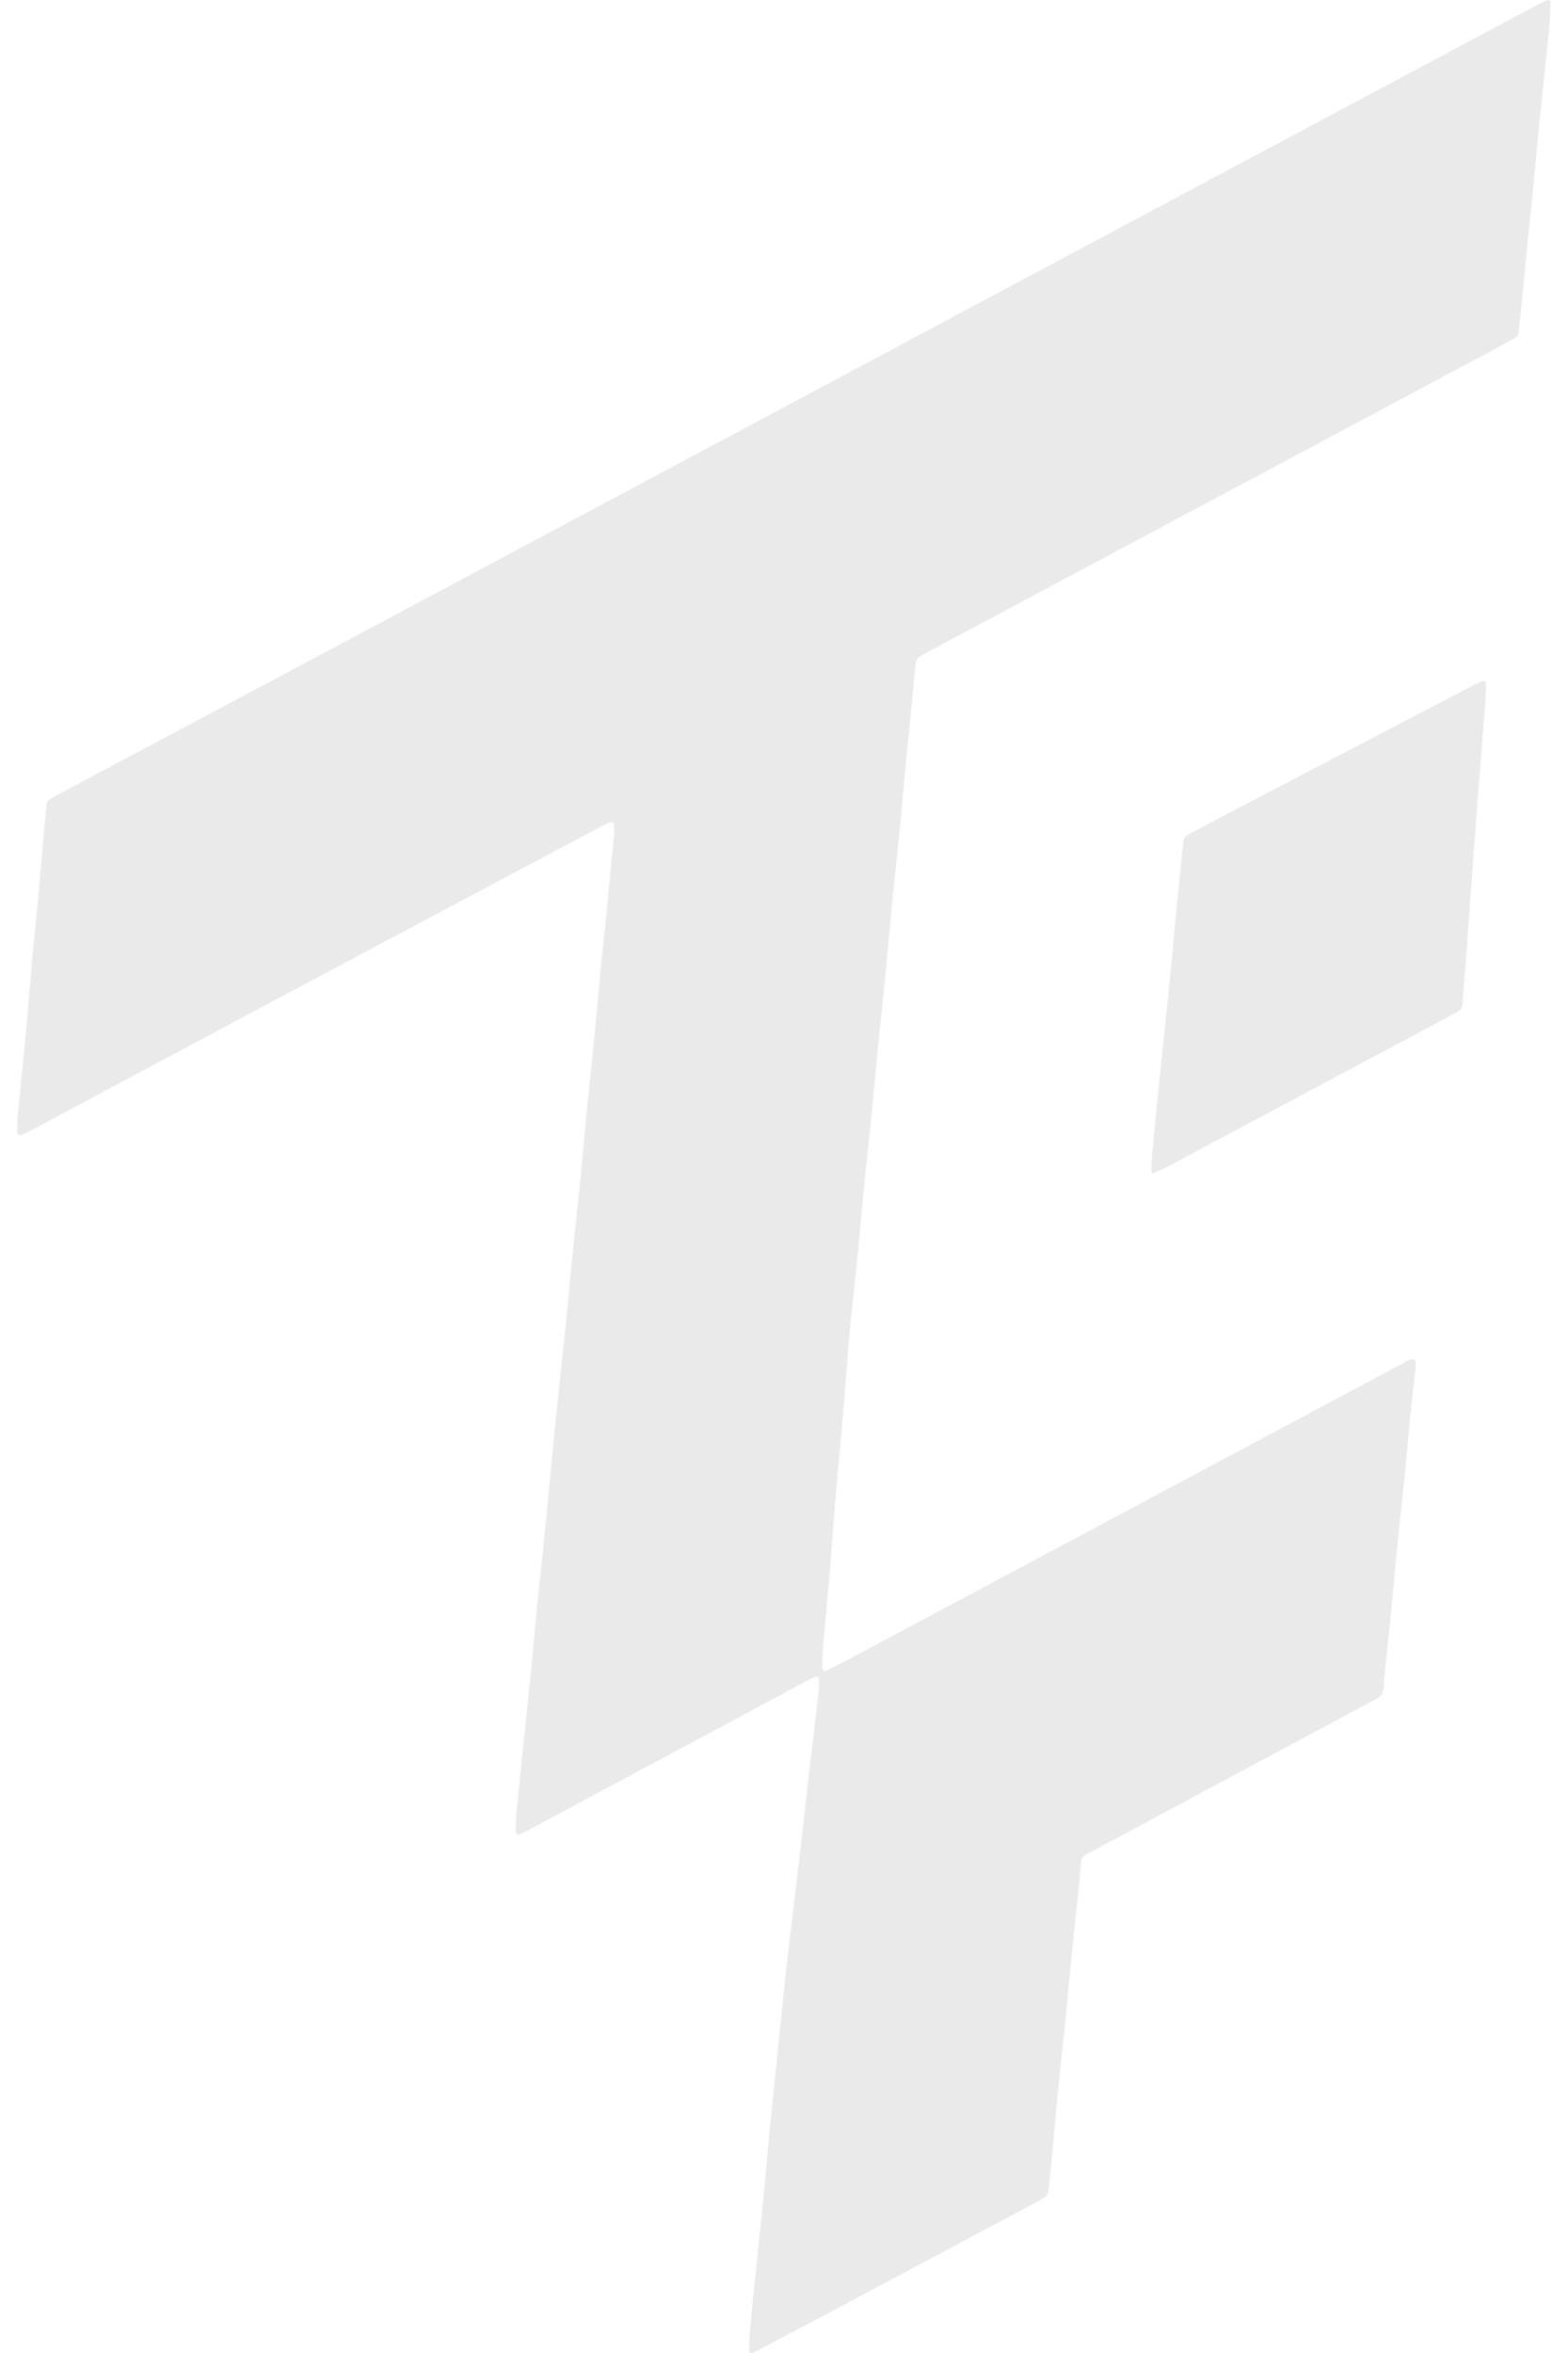 <?xml version="1.0" encoding="utf-8"?>
<!-- Generator: Adobe Illustrator 24.2.3, SVG Export Plug-In . SVG Version: 6.00 Build 0)  -->
<svg version="1.1" id="Layer_1" xmlns="http://www.w3.org/2000/svg" xmlns:xlink="http://www.w3.org/1999/xlink" x="0px" y="0px"
	 viewBox="0 0 1000 1500" style="enable-background:new 0 0 1000 1500;" xml:space="preserve">
<style type="text/css">
	.st0{fill:#EAEAEA;}
</style>
<g>
	<g>
		<path class="st0" d="M11.08,713.99c1.38-13.99,2.68-27.05,3.94-40.11c0.86-8.96,1.71-17.92,2.49-26.89
			c1.05-11.96,1.98-23.92,3.06-35.87c1.09-11.95,2.35-23.88,3.47-35.83c1.01-10.83,1.94-21.66,2.9-32.5
			c0.86-9.71,1.75-19.42,2.58-29.14c0.17-2.04,1.13-3.55,2.83-4.55c2.26-1.33,4.58-2.56,6.9-3.79
			c61.59-32.77,123.2-65.5,184.76-98.33c72.81-38.83,145.57-77.75,218.36-116.62c126.39-67.49,252.79-134.97,379.18-202.45
			c50.29-26.85,100.58-53.71,150.88-80.55c4.63-2.47,9.32-4.85,13.99-7.25c0.88-0.45,2.53,0.45,2.48,1.36
			c-0.31,5.98-0.46,11.97-1.02,17.93c-1.02,10.82-2.31,21.62-3.43,32.44c-1.43,13.8-2.83,27.6-4.18,41.41
			c-1.06,10.82-1.97,21.66-3.04,32.49c-1.11,11.19-2.36,22.37-3.48,33.57c-1.12,11.2-2.11,22.4-3.21,33.6
			c-0.63,6.34-1.37,12.67-2.07,19.01c-0.18,1.59-1,2.79-2.38,3.56c-3.6,2.02-7.18,4.06-10.82,6.01
			c-83.05,44.34-166.11,88.67-249.16,133.01c-37.72,20.14-75.42,40.32-113.14,60.45c-9.31,4.97-8.68,4.11-9.58,14.45
			c-1.11,12.7-2.52,25.37-3.79,38.06c-0.86,8.58-1.74,17.16-2.54,25.75c-1.05,11.2-1.96,22.42-3.05,33.61
			c-1.05,10.82-2.26,21.63-3.38,32.44c-0.85,8.21-1.68,16.41-2.46,24.63c-1.03,10.83-1.94,21.67-2.99,32.49
			c-1.13,11.57-2.36,23.13-3.55,34.69c-0.84,8.21-1.71,16.41-2.5,24.62c-1.04,10.83-1.95,21.66-3.03,32.49
			c-1.11,11.19-2.36,22.37-3.52,33.56c-0.85,8.21-1.7,16.41-2.48,24.62c-1.03,10.83-1.95,21.66-3.02,32.49
			c-1.11,11.19-2.37,22.37-3.51,33.56c-0.88,8.58-1.77,17.16-2.49,25.76c-1.1,13.08-1.98,26.18-3.08,39.26
			c-1.07,12.7-2.32,25.39-3.45,38.09c-0.86,9.71-1.7,19.43-2.48,29.15c-1.02,12.71-1.91,25.43-2.97,38.14
			c-1.09,13.08-2.33,26.15-3.5,39.22c-0.13,1.49-0.28,2.99-0.39,4.48c-1.19,15.62-1.14,18.33,0.34,18.51
			c0.37,0.05,0.83,0.33,1.09,0.2c5.02-2.52,10.06-5.02,15.02-7.66c44.02-23.47,88.03-46.95,132.04-70.45
			c71.8-38.33,143.6-76.67,215.4-115c1.32-0.71,2.61-1.51,3.98-2.1c3-1.29,5.46-4.13,9.22-3.28c1.08,2.96,0.36,5.94,0.05,8.9
			c-1.02,9.69-2.19,19.37-3.16,29.07c-1.11,11.2-2.01,22.41-3.12,33.61c-1.07,10.82-2.29,21.63-3.42,32.44
			c-0.85,8.21-1.68,16.41-2.47,24.63c-1.03,10.83-1.96,21.66-3.03,32.49c-1.11,11.19-2.38,22.37-3.51,33.56
			c-0.49,4.85-0.91,9.72-1.17,14.58c-0.18,3.38-1.8,5.56-4.74,7.03c-2.68,1.34-5.29,2.83-7.94,4.24
			c-56.2,30.12-112.43,60.19-168.6,90.38c-13.79,7.41-11.05,4.09-12.48,18.37c-1.83,18.28-3.88,36.54-5.73,54.82
			c-1.13,11.19-2.01,22.41-3.12,33.61c-1.07,10.82-2.32,21.62-3.45,32.44c-0.89,8.58-1.76,17.16-2.57,25.75
			c-1.05,11.2-2.01,22.41-3.07,33.61c-0.64,6.72-1.42,13.43-2.09,20.14c-0.2,2.02-1.1,3.57-2.76,4.63c-1.58,1-3.25,1.87-4.9,2.75
			c-44.01,23.48-88.02,46.98-132.05,70.43c-14.23,7.58-28.52,15.06-42.79,22.58c-1.99,1.05-4,2.06-6.02,3.05
			c-1.03,0.51-2.55-0.21-2.51-1.18c0.19-4.48,0.26-8.98,0.67-13.44c1.15-12.32,2.45-24.63,3.71-36.93
			c1.22-11.94,2.47-23.87,3.68-35.81c0.84-8.21,1.67-16.42,2.44-24.63c1.05-11.2,1.98-22.42,3.07-33.61
			c1.09-11.19,2.34-22.37,3.48-33.56c0.84-8.21,1.6-16.42,2.46-24.63c1.8-17.15,3.53-34.32,5.5-51.45c2.57-22.35,5.39-44.67,8-67.01
			c1.87-16.02,3.51-32.06,5.36-48.07c1.85-16.01,3.89-32.01,5.74-48.02c0.43-3.7,0.45-7.45,0.63-11.18c0.04-0.89-1.61-1.8-2.5-1.35
			c-3.68,1.85-7.38,3.67-11.02,5.61c-47.29,25.32-94.56,50.65-141.84,75.99c-9.92,5.31-19.82,10.65-29.75,15.95
			c-1.98,1.06-4.03,1.98-6.06,2.94c-0.76,0.36-2.43-0.75-2.39-1.59c0.2-4.48,0.27-8.98,0.69-13.45c1.27-13.44,2.67-26.86,4.05-40.29
			c1.12-10.82,2.31-21.62,3.43-32.44c0.89-8.58,1.78-17.16,2.59-25.75c1.06-11.2,1.98-22.42,3.09-33.61
			c1.07-10.82,2.33-21.62,3.46-32.44c0.86-8.21,1.66-16.42,2.45-24.63c1.79-18.66,3.48-37.34,5.36-55.99
			c1.81-17.91,3.82-35.79,5.72-53.69c0.83-7.83,1.63-15.66,2.38-23.5c1.04-10.83,1.97-21.66,3.06-32.48
			c1.09-10.82,2.33-21.62,3.47-32.43c0.9-8.58,1.79-17.16,2.6-25.74c1.06-11.2,1.96-22.42,3.06-33.61
			c1.06-10.82,2.33-21.62,3.44-32.44c0.88-8.58,1.71-17.17,2.5-25.75c1.04-11.2,1.96-22.42,3.05-33.61
			c1.06-10.82,2.33-21.62,3.43-32.44c0.95-9.33,1.8-18.66,2.7-28c0.76-7.84,1.57-15.67,2.26-23.52c0.19-2.22,0.03-4.47,0.01-6.71
			c-0.01-0.88-1.64-1.66-2.59-1.21c-2.36,1.13-4.74,2.23-7.06,3.46c-15.24,8.08-30.48,16.19-45.71,24.29
			c-57.28,30.49-114.58,60.94-171.84,91.47c-47.33,25.24-94.61,50.57-141.92,75.84c-2.97,1.59-6.03,3.03-9.05,4.52
			c-0.73,0.36-2.42-0.81-2.42-1.64C11.09,719.05,11.08,716.07,11.08,713.99z"/>
		<path class="st0" d="M734.35,740.86c0.93-9.84,1.84-19.92,2.83-29.99c1.29-13.05,2.63-26.1,3.98-39.14
			c1.16-11.18,2.38-22.35,3.53-33.53c0.89-8.57,1.76-17.15,2.57-25.73c1.03-10.82,1.93-21.65,2.99-32.47
			c1.43-14.54,2.97-29.08,4.43-43.62c0.21-2.08,1.36-3.4,3.07-4.35c1.64-0.91,3.27-1.83,4.93-2.7
			c58.79-30.74,117.58-61.47,176.38-92.19c1.99-1.04,4.05-1.94,6.09-2.88c0.99-0.45,2.56,0.32,2.53,1.24
			c-0.11,4.11-0.14,8.22-0.41,12.32c-0.33,5.23-0.88,10.45-1.29,15.68c-1.31,16.81-2.61,33.63-3.9,50.44
			c-0.12,1.5-0.2,2.99-0.31,4.49c-1.43,19.06-2.88,38.12-4.28,57.18c-0.96,13.08-1.83,26.17-2.79,39.26
			c-0.61,8.22-1.39,16.43-1.94,24.66c-0.2,3-1.66,4.79-4.23,6.04c-2.02,0.98-3.95,2.15-5.93,3.2
			c-59.19,31.6-118.37,63.2-177.57,94.77c-2.95,1.57-6.02,2.91-9.1,4.21c-0.81,0.35-1.53-0.27-1.56-1.08
			C734.31,744.8,734.35,742.94,734.35,740.86z"/>
	</g>
</g>
</svg>
